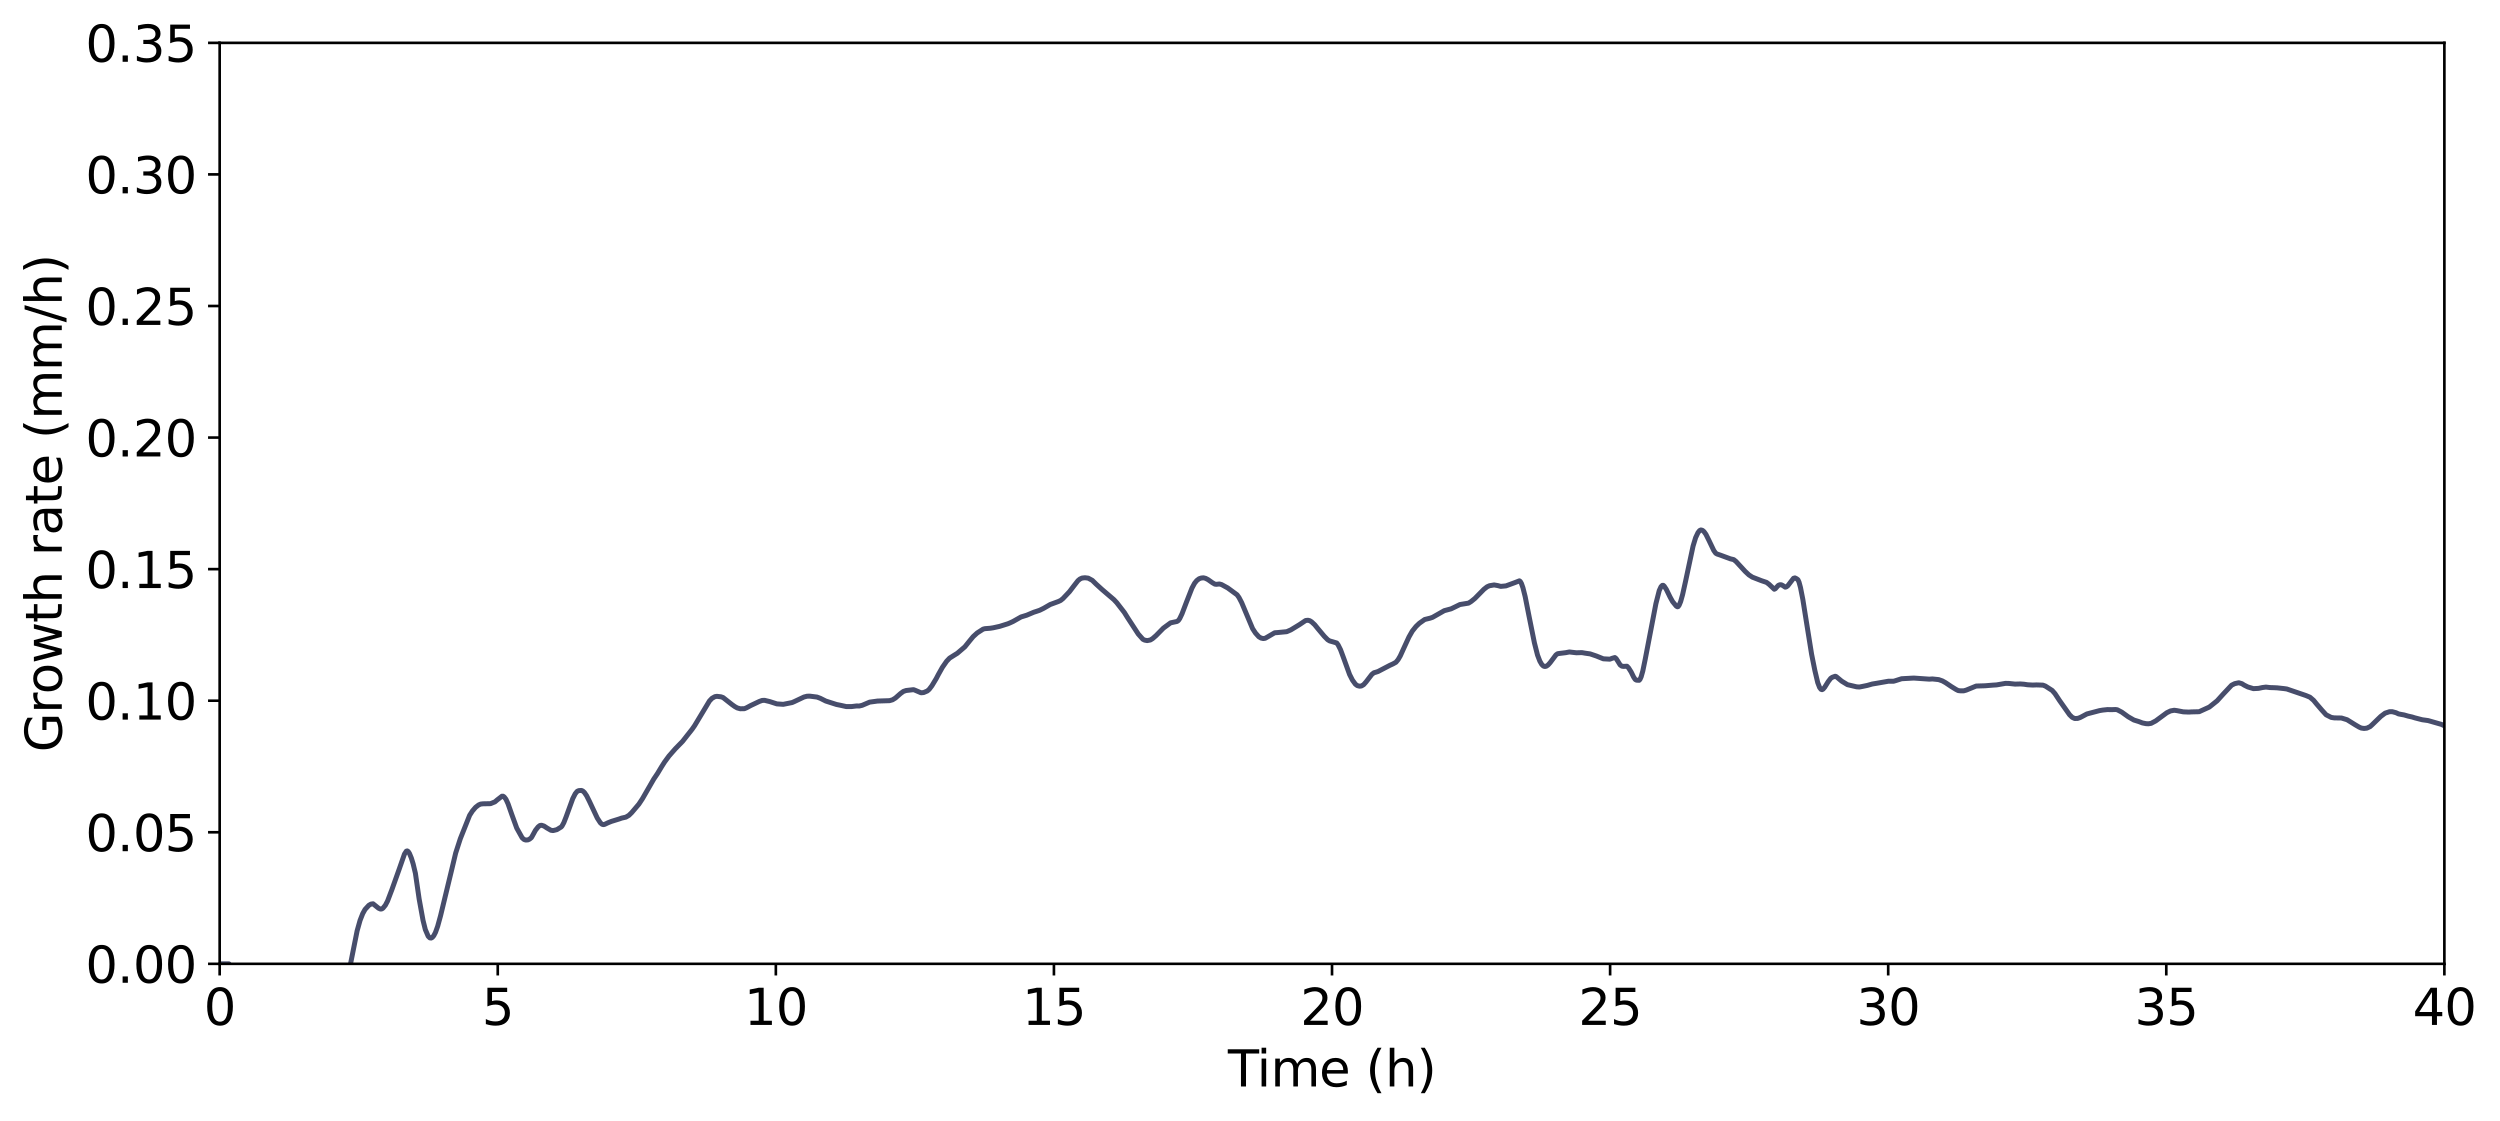 <?xml version="1.0" encoding="utf-8" standalone="no"?>
<!DOCTYPE svg PUBLIC "-//W3C//DTD SVG 1.1//EN"
  "http://www.w3.org/Graphics/SVG/1.1/DTD/svg11.dtd">
<svg xmlns:xlink="http://www.w3.org/1999/xlink" width="752.459pt" height="337.333pt" viewBox="0 0 752.459 337.333" xmlns="http://www.w3.org/2000/svg" version="1.1">
 <defs>
  <style type="text/css">*{stroke-linejoin: round; stroke-linecap: butt}</style>
 </defs>
 <g id="figure_1">
  <g id="patch_1">
   <path d="M 0 337.333 
L 752.459 337.333 
L 752.459 0 
L 0 0 
L 0 337.333 
z
" style="fill: none"/>
  </g>
  <g id="axes_1">
   <g id="patch_2">
    <path d="M 66.116 290.099 
L 735.716 290.099 
L 735.716 12.899 
L 66.116 12.899 
L 66.116 290.099 
z
" style="fill: none"/>
   </g>
   <g id="matplotlib.axis_1">
    <g id="xtick_1">
     <g id="line2d_1">
      <defs>
       <path id="mdcefdd56ab" d="M 0 0 
L 0 3.5 
" style="stroke: #000000; stroke-width: 0.8"/>
      </defs>
      <g>
       <use xlink:href="#mdcefdd56ab" x="66.116" y="290.099" style="stroke: #000000; stroke-width: 0.8"/>
      </g>
     </g>
     <g id="text_1">
      <!-- 0 -->
      <g transform="translate(61.344 308.496)scale(0.15 -0.15)">
       <defs>
        <path id="DejaVuSans-30" d="M 2034 4250 
Q 1547 4250 1301 3770 
Q 1056 3291 1056 2328 
Q 1056 1369 1301 889 
Q 1547 409 2034 409 
Q 2525 409 2770 889 
Q 3016 1369 3016 2328 
Q 3016 3291 2770 3770 
Q 2525 4250 2034 4250 
z
M 2034 4750 
Q 2819 4750 3233 4129 
Q 3647 3509 3647 2328 
Q 3647 1150 3233 529 
Q 2819 -91 2034 -91 
Q 1250 -91 836 529 
Q 422 1150 422 2328 
Q 422 3509 836 4129 
Q 1250 4750 2034 4750 
z
" transform="scale(0.016)"/>
       </defs>
       <use xlink:href="#DejaVuSans-30"/>
      </g>
     </g>
    </g>
    <g id="xtick_2">
     <g id="line2d_2">
      <g>
       <use xlink:href="#mdcefdd56ab" x="149.816" y="290.099" style="stroke: #000000; stroke-width: 0.8"/>
      </g>
     </g>
     <g id="text_2">
      <!-- 5 -->
      <g transform="translate(145.044 308.496)scale(0.15 -0.15)">
       <defs>
        <path id="DejaVuSans-35" d="M 691 4666 
L 3169 4666 
L 3169 4134 
L 1269 4134 
L 1269 2991 
Q 1406 3038 1543 3061 
Q 1681 3084 1819 3084 
Q 2600 3084 3056 2656 
Q 3513 2228 3513 1497 
Q 3513 744 3044 326 
Q 2575 -91 1722 -91 
Q 1428 -91 1123 -41 
Q 819 9 494 109 
L 494 744 
Q 775 591 1075 516 
Q 1375 441 1709 441 
Q 2250 441 2565 725 
Q 2881 1009 2881 1497 
Q 2881 1984 2565 2268 
Q 2250 2553 1709 2553 
Q 1456 2553 1204 2497 
Q 953 2441 691 2322 
L 691 4666 
z
" transform="scale(0.016)"/>
       </defs>
       <use xlink:href="#DejaVuSans-35"/>
      </g>
     </g>
    </g>
    <g id="xtick_3">
     <g id="line2d_3">
      <g>
       <use xlink:href="#mdcefdd56ab" x="233.516" y="290.099" style="stroke: #000000; stroke-width: 0.8"/>
      </g>
     </g>
     <g id="text_3">
      <!-- 10 -->
      <g transform="translate(223.972 308.496)scale(0.15 -0.15)">
       <defs>
        <path id="DejaVuSans-31" d="M 794 531 
L 1825 531 
L 1825 4091 
L 703 3866 
L 703 4441 
L 1819 4666 
L 2450 4666 
L 2450 531 
L 3481 531 
L 3481 0 
L 794 0 
L 794 531 
z
" transform="scale(0.016)"/>
       </defs>
       <use xlink:href="#DejaVuSans-31"/>
       <use xlink:href="#DejaVuSans-30" x="63.623"/>
      </g>
     </g>
    </g>
    <g id="xtick_4">
     <g id="line2d_4">
      <g>
       <use xlink:href="#mdcefdd56ab" x="317.216" y="290.099" style="stroke: #000000; stroke-width: 0.8"/>
      </g>
     </g>
     <g id="text_4">
      <!-- 15 -->
      <g transform="translate(307.672 308.496)scale(0.15 -0.15)">
       <use xlink:href="#DejaVuSans-31"/>
       <use xlink:href="#DejaVuSans-35" x="63.623"/>
      </g>
     </g>
    </g>
    <g id="xtick_5">
     <g id="line2d_5">
      <g>
       <use xlink:href="#mdcefdd56ab" x="400.916" y="290.099" style="stroke: #000000; stroke-width: 0.8"/>
      </g>
     </g>
     <g id="text_5">
      <!-- 20 -->
      <g transform="translate(391.372 308.496)scale(0.15 -0.15)">
       <defs>
        <path id="DejaVuSans-32" d="M 1228 531 
L 3431 531 
L 3431 0 
L 469 0 
L 469 531 
Q 828 903 1448 1529 
Q 2069 2156 2228 2338 
Q 2531 2678 2651 2914 
Q 2772 3150 2772 3378 
Q 2772 3750 2511 3984 
Q 2250 4219 1831 4219 
Q 1534 4219 1204 4116 
Q 875 4013 500 3803 
L 500 4441 
Q 881 4594 1212 4672 
Q 1544 4750 1819 4750 
Q 2544 4750 2975 4387 
Q 3406 4025 3406 3419 
Q 3406 3131 3298 2873 
Q 3191 2616 2906 2266 
Q 2828 2175 2409 1742 
Q 1991 1309 1228 531 
z
" transform="scale(0.016)"/>
       </defs>
       <use xlink:href="#DejaVuSans-32"/>
       <use xlink:href="#DejaVuSans-30" x="63.623"/>
      </g>
     </g>
    </g>
    <g id="xtick_6">
     <g id="line2d_6">
      <g>
       <use xlink:href="#mdcefdd56ab" x="484.616" y="290.099" style="stroke: #000000; stroke-width: 0.8"/>
      </g>
     </g>
     <g id="text_6">
      <!-- 25 -->
      <g transform="translate(475.072 308.496)scale(0.15 -0.15)">
       <use xlink:href="#DejaVuSans-32"/>
       <use xlink:href="#DejaVuSans-35" x="63.623"/>
      </g>
     </g>
    </g>
    <g id="xtick_7">
     <g id="line2d_7">
      <g>
       <use xlink:href="#mdcefdd56ab" x="568.316" y="290.099" style="stroke: #000000; stroke-width: 0.8"/>
      </g>
     </g>
     <g id="text_7">
      <!-- 30 -->
      <g transform="translate(558.772 308.496)scale(0.15 -0.15)">
       <defs>
        <path id="DejaVuSans-33" d="M 2597 2516 
Q 3050 2419 3304 2112 
Q 3559 1806 3559 1356 
Q 3559 666 3084 287 
Q 2609 -91 1734 -91 
Q 1441 -91 1130 -33 
Q 819 25 488 141 
L 488 750 
Q 750 597 1062 519 
Q 1375 441 1716 441 
Q 2309 441 2620 675 
Q 2931 909 2931 1356 
Q 2931 1769 2642 2001 
Q 2353 2234 1838 2234 
L 1294 2234 
L 1294 2753 
L 1863 2753 
Q 2328 2753 2575 2939 
Q 2822 3125 2822 3475 
Q 2822 3834 2567 4026 
Q 2313 4219 1838 4219 
Q 1578 4219 1281 4162 
Q 984 4106 628 3988 
L 628 4550 
Q 988 4650 1302 4700 
Q 1616 4750 1894 4750 
Q 2613 4750 3031 4423 
Q 3450 4097 3450 3541 
Q 3450 3153 3228 2886 
Q 3006 2619 2597 2516 
z
" transform="scale(0.016)"/>
       </defs>
       <use xlink:href="#DejaVuSans-33"/>
       <use xlink:href="#DejaVuSans-30" x="63.623"/>
      </g>
     </g>
    </g>
    <g id="xtick_8">
     <g id="line2d_8">
      <g>
       <use xlink:href="#mdcefdd56ab" x="652.016" y="290.099" style="stroke: #000000; stroke-width: 0.8"/>
      </g>
     </g>
     <g id="text_8">
      <!-- 35 -->
      <g transform="translate(642.472 308.496)scale(0.15 -0.15)">
       <use xlink:href="#DejaVuSans-33"/>
       <use xlink:href="#DejaVuSans-35" x="63.623"/>
      </g>
     </g>
    </g>
    <g id="xtick_9">
     <g id="line2d_9">
      <g>
       <use xlink:href="#mdcefdd56ab" x="735.716" y="290.099" style="stroke: #000000; stroke-width: 0.8"/>
      </g>
     </g>
     <g id="text_9">
      <!-- 40 -->
      <g transform="translate(726.172 308.496)scale(0.15 -0.15)">
       <defs>
        <path id="DejaVuSans-34" d="M 2419 4116 
L 825 1625 
L 2419 1625 
L 2419 4116 
z
M 2253 4666 
L 3047 4666 
L 3047 1625 
L 3713 1625 
L 3713 1100 
L 3047 1100 
L 3047 0 
L 2419 0 
L 2419 1100 
L 313 1100 
L 313 1709 
L 2253 4666 
z
" transform="scale(0.016)"/>
       </defs>
       <use xlink:href="#DejaVuSans-34"/>
       <use xlink:href="#DejaVuSans-30" x="63.623"/>
      </g>
     </g>
    </g>
    <g id="text_10">
     <!-- Time (h) -->
     <g transform="translate(369.576 327.014)scale(0.15 -0.15)">
      <defs>
       <path id="DejaVuSans-54" d="M -19 4666 
L 3928 4666 
L 3928 4134 
L 2272 4134 
L 2272 0 
L 1638 0 
L 1638 4134 
L -19 4134 
L -19 4666 
z
" transform="scale(0.016)"/>
       <path id="DejaVuSans-69" d="M 603 3500 
L 1178 3500 
L 1178 0 
L 603 0 
L 603 3500 
z
M 603 4863 
L 1178 4863 
L 1178 4134 
L 603 4134 
L 603 4863 
z
" transform="scale(0.016)"/>
       <path id="DejaVuSans-6d" d="M 3328 2828 
Q 3544 3216 3844 3400 
Q 4144 3584 4550 3584 
Q 5097 3584 5394 3201 
Q 5691 2819 5691 2113 
L 5691 0 
L 5113 0 
L 5113 2094 
Q 5113 2597 4934 2840 
Q 4756 3084 4391 3084 
Q 3944 3084 3684 2787 
Q 3425 2491 3425 1978 
L 3425 0 
L 2847 0 
L 2847 2094 
Q 2847 2600 2669 2842 
Q 2491 3084 2119 3084 
Q 1678 3084 1418 2786 
Q 1159 2488 1159 1978 
L 1159 0 
L 581 0 
L 581 3500 
L 1159 3500 
L 1159 2956 
Q 1356 3278 1631 3431 
Q 1906 3584 2284 3584 
Q 2666 3584 2933 3390 
Q 3200 3197 3328 2828 
z
" transform="scale(0.016)"/>
       <path id="DejaVuSans-65" d="M 3597 1894 
L 3597 1613 
L 953 1613 
Q 991 1019 1311 708 
Q 1631 397 2203 397 
Q 2534 397 2845 478 
Q 3156 559 3463 722 
L 3463 178 
Q 3153 47 2828 -22 
Q 2503 -91 2169 -91 
Q 1331 -91 842 396 
Q 353 884 353 1716 
Q 353 2575 817 3079 
Q 1281 3584 2069 3584 
Q 2775 3584 3186 3129 
Q 3597 2675 3597 1894 
z
M 3022 2063 
Q 3016 2534 2758 2815 
Q 2500 3097 2075 3097 
Q 1594 3097 1305 2825 
Q 1016 2553 972 2059 
L 3022 2063 
z
" transform="scale(0.016)"/>
       <path id="DejaVuSans-20" transform="scale(0.016)"/>
       <path id="DejaVuSans-28" d="M 1984 4856 
Q 1566 4138 1362 3434 
Q 1159 2731 1159 2009 
Q 1159 1288 1364 580 
Q 1569 -128 1984 -844 
L 1484 -844 
Q 1016 -109 783 600 
Q 550 1309 550 2009 
Q 550 2706 781 3412 
Q 1013 4119 1484 4856 
L 1984 4856 
z
" transform="scale(0.016)"/>
       <path id="DejaVuSans-68" d="M 3513 2113 
L 3513 0 
L 2938 0 
L 2938 2094 
Q 2938 2591 2744 2837 
Q 2550 3084 2163 3084 
Q 1697 3084 1428 2787 
Q 1159 2491 1159 1978 
L 1159 0 
L 581 0 
L 581 4863 
L 1159 4863 
L 1159 2956 
Q 1366 3272 1645 3428 
Q 1925 3584 2291 3584 
Q 2894 3584 3203 3211 
Q 3513 2838 3513 2113 
z
" transform="scale(0.016)"/>
       <path id="DejaVuSans-29" d="M 513 4856 
L 1013 4856 
Q 1481 4119 1714 3412 
Q 1947 2706 1947 2009 
Q 1947 1309 1714 600 
Q 1481 -109 1013 -844 
L 513 -844 
Q 928 -128 1133 580 
Q 1338 1288 1338 2009 
Q 1338 2731 1133 3434 
Q 928 4138 513 4856 
z
" transform="scale(0.016)"/>
      </defs>
      <use xlink:href="#DejaVuSans-54"/>
      <use xlink:href="#DejaVuSans-69" x="57.959"/>
      <use xlink:href="#DejaVuSans-6d" x="85.742"/>
      <use xlink:href="#DejaVuSans-65" x="183.154"/>
      <use xlink:href="#DejaVuSans-20" x="244.678"/>
      <use xlink:href="#DejaVuSans-28" x="276.465"/>
      <use xlink:href="#DejaVuSans-68" x="315.479"/>
      <use xlink:href="#DejaVuSans-29" x="378.857"/>
     </g>
    </g>
   </g>
   <g id="matplotlib.axis_2">
    <g id="ytick_1">
     <g id="line2d_10">
      <defs>
       <path id="m7d77fccc44" d="M 0 0 
L -3.5 0 
" style="stroke: #000000; stroke-width: 0.8"/>
      </defs>
      <g>
       <use xlink:href="#m7d77fccc44" x="66.116" y="290.099" style="stroke: #000000; stroke-width: 0.8"/>
      </g>
     </g>
     <g id="text_11">
      <!-- 0.00 -->
      <g transform="translate(25.717 295.798)scale(0.15 -0.15)">
       <defs>
        <path id="DejaVuSans-2e" d="M 684 794 
L 1344 794 
L 1344 0 
L 684 0 
L 684 794 
z
" transform="scale(0.016)"/>
       </defs>
       <use xlink:href="#DejaVuSans-30"/>
       <use xlink:href="#DejaVuSans-2e" x="63.623"/>
       <use xlink:href="#DejaVuSans-30" x="95.41"/>
       <use xlink:href="#DejaVuSans-30" x="159.033"/>
      </g>
     </g>
    </g>
    <g id="ytick_2">
     <g id="line2d_11">
      <g>
       <use xlink:href="#m7d77fccc44" x="66.116" y="250.499" style="stroke: #000000; stroke-width: 0.8"/>
      </g>
     </g>
     <g id="text_12">
      <!-- 0.05 -->
      <g transform="translate(25.717 256.198)scale(0.15 -0.15)">
       <use xlink:href="#DejaVuSans-30"/>
       <use xlink:href="#DejaVuSans-2e" x="63.623"/>
       <use xlink:href="#DejaVuSans-30" x="95.41"/>
       <use xlink:href="#DejaVuSans-35" x="159.033"/>
      </g>
     </g>
    </g>
    <g id="ytick_3">
     <g id="line2d_12">
      <g>
       <use xlink:href="#m7d77fccc44" x="66.116" y="210.899" style="stroke: #000000; stroke-width: 0.8"/>
      </g>
     </g>
     <g id="text_13">
      <!-- 0.10 -->
      <g transform="translate(25.717 216.598)scale(0.15 -0.15)">
       <use xlink:href="#DejaVuSans-30"/>
       <use xlink:href="#DejaVuSans-2e" x="63.623"/>
       <use xlink:href="#DejaVuSans-31" x="95.41"/>
       <use xlink:href="#DejaVuSans-30" x="159.033"/>
      </g>
     </g>
    </g>
    <g id="ytick_4">
     <g id="line2d_13">
      <g>
       <use xlink:href="#m7d77fccc44" x="66.116" y="171.299" style="stroke: #000000; stroke-width: 0.8"/>
      </g>
     </g>
     <g id="text_14">
      <!-- 0.15 -->
      <g transform="translate(25.717 176.998)scale(0.15 -0.15)">
       <use xlink:href="#DejaVuSans-30"/>
       <use xlink:href="#DejaVuSans-2e" x="63.623"/>
       <use xlink:href="#DejaVuSans-31" x="95.41"/>
       <use xlink:href="#DejaVuSans-35" x="159.033"/>
      </g>
     </g>
    </g>
    <g id="ytick_5">
     <g id="line2d_14">
      <g>
       <use xlink:href="#m7d77fccc44" x="66.116" y="131.699" style="stroke: #000000; stroke-width: 0.8"/>
      </g>
     </g>
     <g id="text_15">
      <!-- 0.20 -->
      <g transform="translate(25.717 137.398)scale(0.15 -0.15)">
       <use xlink:href="#DejaVuSans-30"/>
       <use xlink:href="#DejaVuSans-2e" x="63.623"/>
       <use xlink:href="#DejaVuSans-32" x="95.41"/>
       <use xlink:href="#DejaVuSans-30" x="159.033"/>
      </g>
     </g>
    </g>
    <g id="ytick_6">
     <g id="line2d_15">
      <g>
       <use xlink:href="#m7d77fccc44" x="66.116" y="92.099" style="stroke: #000000; stroke-width: 0.8"/>
      </g>
     </g>
     <g id="text_16">
      <!-- 0.25 -->
      <g transform="translate(25.717 97.798)scale(0.15 -0.15)">
       <use xlink:href="#DejaVuSans-30"/>
       <use xlink:href="#DejaVuSans-2e" x="63.623"/>
       <use xlink:href="#DejaVuSans-32" x="95.41"/>
       <use xlink:href="#DejaVuSans-35" x="159.033"/>
      </g>
     </g>
    </g>
    <g id="ytick_7">
     <g id="line2d_16">
      <g>
       <use xlink:href="#m7d77fccc44" x="66.116" y="52.499" style="stroke: #000000; stroke-width: 0.8"/>
      </g>
     </g>
     <g id="text_17">
      <!-- 0.30 -->
      <g transform="translate(25.717 58.198)scale(0.15 -0.15)">
       <use xlink:href="#DejaVuSans-30"/>
       <use xlink:href="#DejaVuSans-2e" x="63.623"/>
       <use xlink:href="#DejaVuSans-33" x="95.41"/>
       <use xlink:href="#DejaVuSans-30" x="159.033"/>
      </g>
     </g>
    </g>
    <g id="ytick_8">
     <g id="line2d_17">
      <g>
       <use xlink:href="#m7d77fccc44" x="66.116" y="12.899" style="stroke: #000000; stroke-width: 0.8"/>
      </g>
     </g>
     <g id="text_18">
      <!-- 0.35 -->
      <g transform="translate(25.717 18.598)scale(0.15 -0.15)">
       <use xlink:href="#DejaVuSans-30"/>
       <use xlink:href="#DejaVuSans-2e" x="63.623"/>
       <use xlink:href="#DejaVuSans-33" x="95.41"/>
       <use xlink:href="#DejaVuSans-35" x="159.033"/>
      </g>
     </g>
    </g>
    <g id="text_19">
     <!-- Growth rate (mm/h) -->
     <g transform="translate(18.598 226.385)rotate(-90)scale(0.15 -0.15)">
      <defs>
       <path id="DejaVuSans-47" d="M 3809 666 
L 3809 1919 
L 2778 1919 
L 2778 2438 
L 4434 2438 
L 4434 434 
Q 4069 175 3628 42 
Q 3188 -91 2688 -91 
Q 1594 -91 976 548 
Q 359 1188 359 2328 
Q 359 3472 976 4111 
Q 1594 4750 2688 4750 
Q 3144 4750 3555 4637 
Q 3966 4525 4313 4306 
L 4313 3634 
Q 3963 3931 3569 4081 
Q 3175 4231 2741 4231 
Q 1884 4231 1454 3753 
Q 1025 3275 1025 2328 
Q 1025 1384 1454 906 
Q 1884 428 2741 428 
Q 3075 428 3337 486 
Q 3600 544 3809 666 
z
" transform="scale(0.016)"/>
       <path id="DejaVuSans-72" d="M 2631 2963 
Q 2534 3019 2420 3045 
Q 2306 3072 2169 3072 
Q 1681 3072 1420 2755 
Q 1159 2438 1159 1844 
L 1159 0 
L 581 0 
L 581 3500 
L 1159 3500 
L 1159 2956 
Q 1341 3275 1631 3429 
Q 1922 3584 2338 3584 
Q 2397 3584 2469 3576 
Q 2541 3569 2628 3553 
L 2631 2963 
z
" transform="scale(0.016)"/>
       <path id="DejaVuSans-6f" d="M 1959 3097 
Q 1497 3097 1228 2736 
Q 959 2375 959 1747 
Q 959 1119 1226 758 
Q 1494 397 1959 397 
Q 2419 397 2687 759 
Q 2956 1122 2956 1747 
Q 2956 2369 2687 2733 
Q 2419 3097 1959 3097 
z
M 1959 3584 
Q 2709 3584 3137 3096 
Q 3566 2609 3566 1747 
Q 3566 888 3137 398 
Q 2709 -91 1959 -91 
Q 1206 -91 779 398 
Q 353 888 353 1747 
Q 353 2609 779 3096 
Q 1206 3584 1959 3584 
z
" transform="scale(0.016)"/>
       <path id="DejaVuSans-77" d="M 269 3500 
L 844 3500 
L 1563 769 
L 2278 3500 
L 2956 3500 
L 3675 769 
L 4391 3500 
L 4966 3500 
L 4050 0 
L 3372 0 
L 2619 2869 
L 1863 0 
L 1184 0 
L 269 3500 
z
" transform="scale(0.016)"/>
       <path id="DejaVuSans-74" d="M 1172 4494 
L 1172 3500 
L 2356 3500 
L 2356 3053 
L 1172 3053 
L 1172 1153 
Q 1172 725 1289 603 
Q 1406 481 1766 481 
L 2356 481 
L 2356 0 
L 1766 0 
Q 1100 0 847 248 
Q 594 497 594 1153 
L 594 3053 
L 172 3053 
L 172 3500 
L 594 3500 
L 594 4494 
L 1172 4494 
z
" transform="scale(0.016)"/>
       <path id="DejaVuSans-61" d="M 2194 1759 
Q 1497 1759 1228 1600 
Q 959 1441 959 1056 
Q 959 750 1161 570 
Q 1363 391 1709 391 
Q 2188 391 2477 730 
Q 2766 1069 2766 1631 
L 2766 1759 
L 2194 1759 
z
M 3341 1997 
L 3341 0 
L 2766 0 
L 2766 531 
Q 2569 213 2275 61 
Q 1981 -91 1556 -91 
Q 1019 -91 701 211 
Q 384 513 384 1019 
Q 384 1609 779 1909 
Q 1175 2209 1959 2209 
L 2766 2209 
L 2766 2266 
Q 2766 2663 2505 2880 
Q 2244 3097 1772 3097 
Q 1472 3097 1187 3025 
Q 903 2953 641 2809 
L 641 3341 
Q 956 3463 1253 3523 
Q 1550 3584 1831 3584 
Q 2591 3584 2966 3190 
Q 3341 2797 3341 1997 
z
" transform="scale(0.016)"/>
       <path id="DejaVuSans-2f" d="M 1625 4666 
L 2156 4666 
L 531 -594 
L 0 -594 
L 1625 4666 
z
" transform="scale(0.016)"/>
      </defs>
      <use xlink:href="#DejaVuSans-47"/>
      <use xlink:href="#DejaVuSans-72" x="77.49"/>
      <use xlink:href="#DejaVuSans-6f" x="116.354"/>
      <use xlink:href="#DejaVuSans-77" x="177.535"/>
      <use xlink:href="#DejaVuSans-74" x="259.322"/>
      <use xlink:href="#DejaVuSans-68" x="298.531"/>
      <use xlink:href="#DejaVuSans-20" x="361.91"/>
      <use xlink:href="#DejaVuSans-72" x="393.697"/>
      <use xlink:href="#DejaVuSans-61" x="434.811"/>
      <use xlink:href="#DejaVuSans-74" x="496.09"/>
      <use xlink:href="#DejaVuSans-65" x="535.299"/>
      <use xlink:href="#DejaVuSans-20" x="596.822"/>
      <use xlink:href="#DejaVuSans-28" x="628.609"/>
      <use xlink:href="#DejaVuSans-6d" x="667.623"/>
      <use xlink:href="#DejaVuSans-6d" x="765.035"/>
      <use xlink:href="#DejaVuSans-2f" x="862.447"/>
      <use xlink:href="#DejaVuSans-68" x="896.139"/>
      <use xlink:href="#DejaVuSans-29" x="959.518"/>
     </g>
    </g>
   </g>
   <g id="line2d_18">
    <path d="M 66.116 290.099 
L 68.896 290.099 
L 68.903 338.333 
M 94.147 338.333 
L 98.642 314.383 
L 99.507 310.892 
L 100.442 307.961 
L 101.33 305.784 
L 102.497 302.7 
L 103.897 297.989 
L 104.971 292.774 
L 107.491 280.153 
L 108.379 277.003 
L 109.175 274.979 
L 109.872 273.725 
L 111.016 272.485 
L 111.648 272.12 
L 112.281 272.024 
L 113.936 273.355 
L 114.522 273.622 
L 114.917 273.572 
L 115.289 273.319 
L 115.992 272.449 
L 116.647 271.197 
L 117.954 267.761 
L 120.149 261.605 
L 121.739 257.056 
L 122.297 256.191 
L 122.576 256.112 
L 122.86 256.292 
L 123.232 256.857 
L 123.813 258.264 
L 124.352 260.02 
L 125.031 262.852 
L 126.152 270.564 
L 127.319 276.991 
L 128.016 279.787 
L 128.881 281.803 
L 129.374 282.282 
L 129.769 282.338 
L 130.123 282.143 
L 130.565 281.616 
L 131.076 280.628 
L 131.732 278.786 
L 132.597 275.633 
L 135.842 262.226 
L 137.149 256.761 
L 138.549 252.433 
L 141.353 245.391 
L 142.194 244.087 
L 143.152 242.977 
L 144.059 242.278 
L 144.691 242.008 
L 145.393 241.932 
L 147.635 241.888 
L 148.965 241.347 
L 149.667 240.746 
L 151.09 239.643 
L 151.42 239.645 
L 151.745 239.862 
L 152.28 240.552 
L 152.913 241.926 
L 154.01 245.061 
L 155.526 249.237 
L 157.163 252.174 
L 157.725 252.665 
L 158.237 252.837 
L 158.892 252.791 
L 159.381 252.567 
L 159.92 252.13 
L 160.153 251.746 
L 161.157 249.91 
L 161.947 248.905 
L 162.487 248.466 
L 162.998 248.384 
L 163.747 248.63 
L 164.635 249.219 
L 165.826 249.902 
L 166.481 249.989 
L 167.602 249.713 
L 168.909 248.906 
L 169.164 248.604 
L 169.704 247.608 
L 170.383 245.882 
L 172.387 240.371 
L 173.135 238.901 
L 173.721 238.173 
L 174.21 237.962 
L 175.005 237.906 
L 175.423 238.093 
L 175.893 238.523 
L 176.567 239.51 
L 177.432 241.241 
L 179.766 246.213 
L 180.701 247.655 
L 181.194 248.081 
L 181.636 248.203 
L 182.054 248.091 
L 182.989 247.643 
L 184.016 247.228 
L 186.304 246.519 
L 187.123 246.23 
L 188.383 245.943 
L 189.294 245.403 
L 190.136 244.577 
L 192.284 242.038 
L 193.358 240.412 
L 196.767 234.493 
L 197.887 232.831 
L 199.054 230.889 
L 199.989 229.406 
L 201.366 227.529 
L 203.281 225.348 
L 205.453 223.127 
L 206.736 221.488 
L 208.303 219.508 
L 209.075 218.398 
L 213.535 210.981 
L 214.306 210.173 
L 215.19 209.678 
L 215.776 209.586 
L 216.99 209.725 
L 217.645 209.955 
L 219.208 211.191 
L 220.351 212.088 
L 221.17 212.669 
L 221.895 213.075 
L 222.802 213.325 
L 224.067 213.301 
L 224.695 213.032 
L 225.978 212.343 
L 228.549 211.123 
L 229.391 210.823 
L 230.112 210.785 
L 231.679 211.162 
L 233.827 211.86 
L 235.743 211.991 
L 237.491 211.642 
L 238.403 211.458 
L 239.058 211.174 
L 241.979 209.79 
L 242.909 209.55 
L 243.704 209.526 
L 245.899 209.802 
L 246.903 210.18 
L 248.54 211.002 
L 251.762 212.036 
L 252.953 212.276 
L 254.678 212.66 
L 256.268 212.669 
L 257.807 212.482 
L 258.602 212.499 
L 259.491 212.292 
L 261.755 211.328 
L 263.485 211.094 
L 264.136 211.004 
L 267.735 210.89 
L 268.642 210.629 
L 269.507 210.094 
L 271.027 208.753 
L 271.911 208.106 
L 272.729 207.83 
L 274.947 207.576 
L 275.44 207.756 
L 277.212 208.516 
L 278.007 208.444 
L 279.104 207.974 
L 279.667 207.483 
L 280.481 206.411 
L 281.787 204.251 
L 282.42 203.038 
L 283.633 200.872 
L 284.917 199.025 
L 285.805 198.091 
L 287.205 197.204 
L 288.139 196.626 
L 290.404 194.683 
L 291.924 192.799 
L 292.905 191.614 
L 294.119 190.508 
L 295.895 189.365 
L 296.43 189.22 
L 298.067 189.091 
L 298.932 188.953 
L 300.889 188.521 
L 303.368 187.74 
L 304.042 187.455 
L 304.907 187.054 
L 307.311 185.695 
L 309.018 185.17 
L 311.166 184.265 
L 312.054 183.98 
L 312.942 183.674 
L 314.133 183.085 
L 316.095 181.949 
L 318.546 181.048 
L 319.22 180.732 
L 319.922 180.172 
L 321.884 178.096 
L 323.214 176.354 
L 324.451 174.769 
L 325.037 174.282 
L 325.688 173.985 
L 326.553 173.891 
L 327.534 174.01 
L 328.771 174.681 
L 329.943 175.833 
L 331.645 177.383 
L 333.956 179.36 
L 335.267 180.478 
L 336.127 181.4 
L 338.415 184.35 
L 339.373 185.892 
L 342.595 190.833 
L 344 192.414 
L 344.534 192.671 
L 345.283 192.811 
L 346.241 192.625 
L 346.915 192.207 
L 347.943 191.313 
L 350.161 189.055 
L 352.332 187.463 
L 353.337 187.246 
L 354.248 187.054 
L 354.671 186.764 
L 355.09 186.163 
L 355.769 184.734 
L 357.099 181.24 
L 358.759 177.004 
L 359.549 175.544 
L 360.182 174.759 
L 360.902 174.199 
L 361.535 173.981 
L 362.214 173.912 
L 362.888 174.083 
L 363.613 174.467 
L 364.897 175.375 
L 365.645 175.814 
L 366.087 175.868 
L 367.022 175.771 
L 367.677 175.949 
L 369.519 176.958 
L 372.346 179.03 
L 372.927 179.858 
L 373.722 181.381 
L 374.82 183.997 
L 377.015 189.215 
L 377.88 190.539 
L 378.884 191.652 
L 379.558 192.049 
L 380.237 192.196 
L 380.823 192.102 
L 381.497 191.717 
L 383.669 190.446 
L 384.371 190.405 
L 387.286 190.125 
L 388.528 189.584 
L 391.118 188.007 
L 392.964 186.767 
L 393.666 186.689 
L 394.201 186.815 
L 394.764 187.163 
L 395.698 188.028 
L 396.703 189.265 
L 398.591 191.516 
L 399.618 192.553 
L 400.204 192.908 
L 401.255 193.206 
L 402.329 193.529 
L 402.748 194.092 
L 403.473 195.536 
L 404.338 197.865 
L 406.203 203.014 
L 407.068 204.712 
L 407.956 205.933 
L 408.518 206.355 
L 409.216 206.533 
L 409.779 206.459 
L 410.434 206.066 
L 411.155 205.253 
L 412.885 202.998 
L 413.512 202.492 
L 414.052 202.343 
L 414.777 202.107 
L 418.325 200.252 
L 419.26 199.826 
L 420.148 199.331 
L 420.799 198.55 
L 421.455 197.431 
L 422.413 195.323 
L 424.068 191.726 
L 425.072 189.963 
L 426.198 188.553 
L 427.197 187.601 
L 428.811 186.458 
L 430.443 186.059 
L 431.192 185.8 
L 434.693 183.805 
L 436.749 183.251 
L 437.776 182.76 
L 439.413 181.955 
L 442.003 181.533 
L 442.775 181.048 
L 443.896 180.145 
L 446.625 177.371 
L 447.583 176.621 
L 448.308 176.296 
L 449.708 176.058 
L 450.829 176.257 
L 451.694 176.492 
L 453.261 176.343 
L 455.99 175.34 
L 457.32 174.819 
L 457.581 175.017 
L 457.929 175.619 
L 458.371 176.875 
L 459.05 179.571 
L 460.217 185.468 
L 461.831 193.484 
L 462.765 197.154 
L 463.463 198.989 
L 464.049 199.997 
L 464.537 200.467 
L 464.96 200.614 
L 465.425 200.513 
L 465.941 200.147 
L 466.569 199.448 
L 468.299 197.135 
L 468.787 196.77 
L 469.233 196.693 
L 471.265 196.444 
L 472.363 196.228 
L 473.084 196.318 
L 474.46 196.473 
L 476.12 196.423 
L 477.078 196.592 
L 477.803 196.699 
L 478.594 196.808 
L 480.463 197.443 
L 482.565 198.291 
L 484.527 198.402 
L 485.276 198.124 
L 486.043 197.91 
L 486.42 198.208 
L 486.862 198.882 
L 487.633 200.128 
L 488.168 200.51 
L 488.661 200.571 
L 489.689 200.523 
L 490.177 201.028 
L 490.949 202.256 
L 491.698 203.783 
L 492.186 204.521 
L 492.558 204.722 
L 493.353 204.758 
L 493.609 204.485 
L 493.962 203.704 
L 494.45 201.982 
L 495.176 198.462 
L 498.398 181.695 
L 499.403 177.756 
L 499.937 176.592 
L 500.337 176.187 
L 500.616 176.177 
L 500.895 176.422 
L 501.528 177.382 
L 502.672 179.721 
L 503.42 181.067 
L 504.541 182.441 
L 504.89 182.634 
L 505.099 182.57 
L 505.401 182.146 
L 505.848 181.067 
L 506.429 178.988 
L 507.34 174.887 
L 509.581 164.376 
L 510.353 161.828 
L 511.056 160.331 
L 511.567 159.679 
L 511.944 159.508 
L 512.409 159.621 
L 512.874 160.016 
L 513.46 160.836 
L 514.348 162.619 
L 515.817 165.685 
L 516.403 166.508 
L 516.822 166.753 
L 517.803 167.085 
L 520.793 168.191 
L 521.82 168.436 
L 522.499 168.978 
L 525.275 171.992 
L 526.396 173.036 
L 527.424 173.71 
L 530.158 174.772 
L 531.697 175.289 
L 532.446 175.855 
L 534.031 177.35 
L 534.357 177.187 
L 534.78 176.692 
L 535.245 176.195 
L 535.714 175.996 
L 536.156 176.014 
L 536.598 176.237 
L 537.323 176.722 
L 537.649 176.648 
L 538.095 176.307 
L 538.867 175.301 
L 539.82 174.06 
L 540.244 173.941 
L 540.732 174.179 
L 541.155 174.492 
L 541.48 175.216 
L 541.922 176.845 
L 542.624 180.423 
L 543.768 187.601 
L 545.261 196.913 
L 546.242 201.805 
L 547.107 205.465 
L 547.67 206.923 
L 548.088 207.471 
L 548.414 207.579 
L 548.721 207.416 
L 549.209 206.842 
L 550.26 205.153 
L 551.008 204.177 
L 551.473 203.861 
L 552.338 203.546 
L 552.617 203.609 
L 552.994 203.916 
L 554.324 205.02 
L 556.054 206.075 
L 558.806 206.722 
L 559.648 206.779 
L 560.49 206.618 
L 562.029 206.299 
L 563.526 205.874 
L 564.879 205.652 
L 568.427 205.03 
L 569.901 205.047 
L 570.506 204.876 
L 572.352 204.287 
L 576.016 204.086 
L 578.378 204.252 
L 580.689 204.413 
L 581.624 204.353 
L 583.512 204.55 
L 584.632 204.945 
L 585.567 205.471 
L 587.32 206.646 
L 588.766 207.538 
L 589.399 207.855 
L 590.171 207.937 
L 591.031 207.93 
L 591.78 207.724 
L 594.793 206.489 
L 597.453 206.406 
L 599.833 206.212 
L 600.935 206.144 
L 603.595 205.686 
L 604.576 205.698 
L 606.492 205.905 
L 608.124 205.86 
L 609.175 205.939 
L 610.249 206.103 
L 611.84 206.194 
L 612.937 206.148 
L 614.876 206.215 
L 615.62 206.495 
L 617.675 207.813 
L 618.517 208.775 
L 619.893 210.862 
L 622.907 215.13 
L 623.702 215.908 
L 624.446 216.255 
L 625.311 216.237 
L 626.059 215.98 
L 626.831 215.579 
L 628.115 214.888 
L 631.942 213.878 
L 632.923 213.717 
L 634.322 213.571 
L 635.541 213.597 
L 636.731 213.552 
L 637.266 213.629 
L 638.619 214.342 
L 640.558 215.739 
L 642.265 216.716 
L 643.757 217.18 
L 644.831 217.59 
L 645.906 217.81 
L 646.631 217.847 
L 647.449 217.716 
L 648.826 216.987 
L 651.323 215.152 
L 652.164 214.527 
L 653.285 213.98 
L 654.406 213.776 
L 655.247 213.892 
L 657.135 214.256 
L 658.795 214.324 
L 659.614 214.271 
L 661.902 214.213 
L 664.961 212.823 
L 667.319 210.933 
L 669.165 208.897 
L 671.662 206.241 
L 672.62 205.766 
L 673.833 205.498 
L 674.768 205.773 
L 675.47 206.219 
L 676.568 206.768 
L 678.246 207.27 
L 679.785 207.188 
L 680.957 206.937 
L 682.008 206.805 
L 683.222 206.946 
L 684.296 206.978 
L 685.347 207.026 
L 687.449 207.257 
L 688.286 207.373 
L 694.028 209.336 
L 695.265 209.853 
L 696.363 210.799 
L 697.204 211.828 
L 698.841 213.732 
L 700.125 215.146 
L 701.664 215.931 
L 702.598 216.073 
L 704.747 216.111 
L 706.43 216.627 
L 708.904 218.167 
L 710.071 218.854 
L 710.703 219.133 
L 711.545 219.252 
L 712.382 219.16 
L 713.363 218.698 
L 713.902 218.21 
L 716.562 215.632 
L 717.874 214.65 
L 719.227 214.204 
L 720.022 214.206 
L 721.166 214.513 
L 721.91 214.871 
L 722.775 215.04 
L 723.57 215.178 
L 724.807 215.536 
L 725.974 215.793 
L 726.839 216.065 
L 728.262 216.433 
L 729.08 216.64 
L 729.778 216.734 
L 730.833 216.883 
L 734.823 218.027 
L 735.734 218.462 
L 735.734 218.462 
" clip-path="url(#pf31e885dd0)" style="fill: none; stroke: #474d6b; stroke-width: 1.5; stroke-linecap: square"/>
   </g>
   <g id="patch_3">
    <path d="M 66.116 290.099 
L 66.116 12.899 
" style="fill: none; stroke: #000000; stroke-width: 0.8; stroke-linejoin: miter; stroke-linecap: square"/>
   </g>
   <g id="patch_4">
    <path d="M 735.716 290.099 
L 735.716 12.899 
" style="fill: none; stroke: #000000; stroke-width: 0.8; stroke-linejoin: miter; stroke-linecap: square"/>
   </g>
   <g id="patch_5">
    <path d="M 66.116 290.099 
L 735.716 290.099 
" style="fill: none; stroke: #000000; stroke-width: 0.8; stroke-linejoin: miter; stroke-linecap: square"/>
   </g>
   <g id="patch_6">
    <path d="M 66.116 12.899 
L 735.716 12.899 
" style="fill: none; stroke: #000000; stroke-width: 0.8; stroke-linejoin: miter; stroke-linecap: square"/>
   </g>
  </g>
 </g>
 <defs>
  <clipPath id="pf31e885dd0">
   <rect x="66.116" y="12.899" width="669.6" height="277.2"/>
  </clipPath>
 </defs>
</svg>
